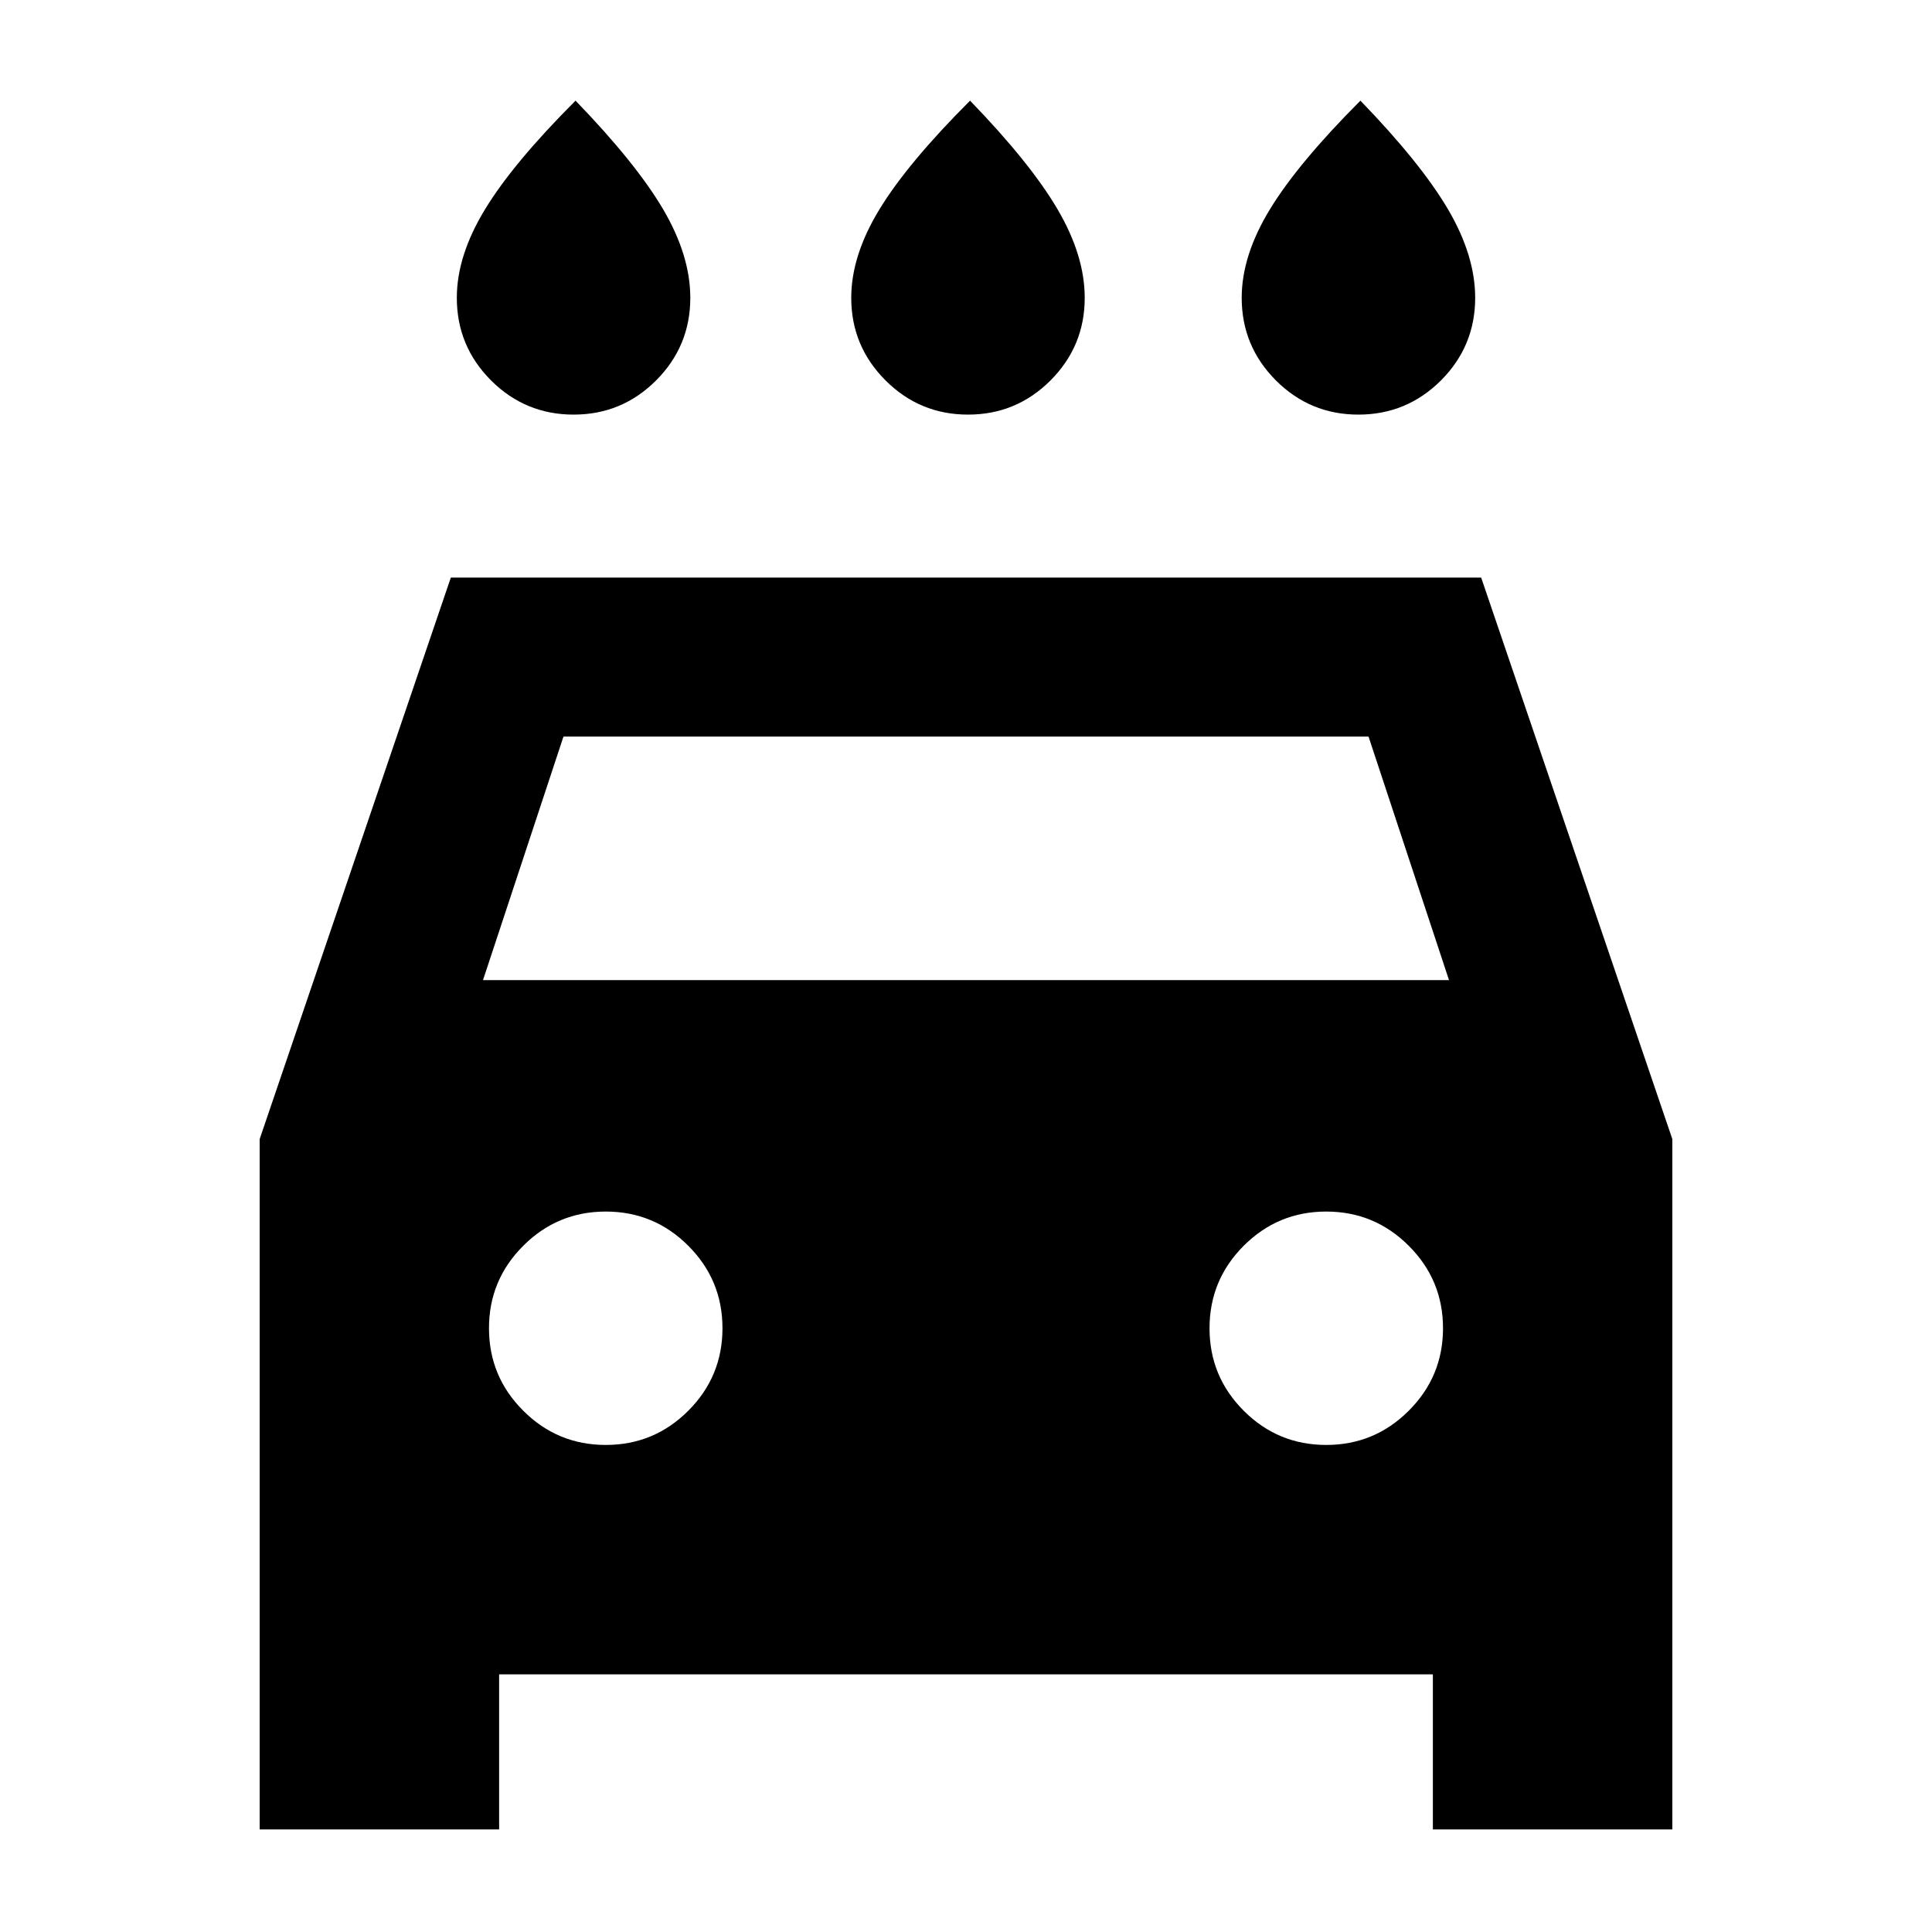<svg xmlns="http://www.w3.org/2000/svg" height="20" width="20"><path d="M10.021 4.292q-.5 0-.854-.354-.355-.355-.355-.855 0-.437.292-.916.292-.479.938-1.125.625.646.906 1.125t.281.916q0 .5-.354.855-.354.354-.854.354Zm-4.083 0q-.5 0-.855-.354-.354-.355-.354-.855 0-.437.292-.916.291-.479.937-1.125.625.646.907 1.125.281.479.281.916 0 .5-.354.855-.354.354-.854.354Zm8.124 0q-.5 0-.854-.354-.354-.355-.354-.855 0-.437.292-.916.292-.479.937-1.125.625.646.907 1.125.281.479.281.916 0 .5-.354.855-.355.354-.855.354ZM2.688 18.938v-7.146l1.979-5.813h10.666l1.979 5.813v7.146h-2.479v-1.605H5.167v1.605ZM5 10.146h10l-.833-2.521H5.833Zm1.271 4.812q.5 0 .854-.354t.354-.854q0-.5-.354-.854t-.854-.354q-.5 0-.854.354-.355.354-.355.854t.355.854q.354.354.854.354Zm7.458 0q.5 0 .854-.354.355-.354.355-.854t-.355-.854q-.354-.354-.854-.354t-.854.354q-.354.354-.354.854t.354.854q.354.354.854.354Z"/></svg>